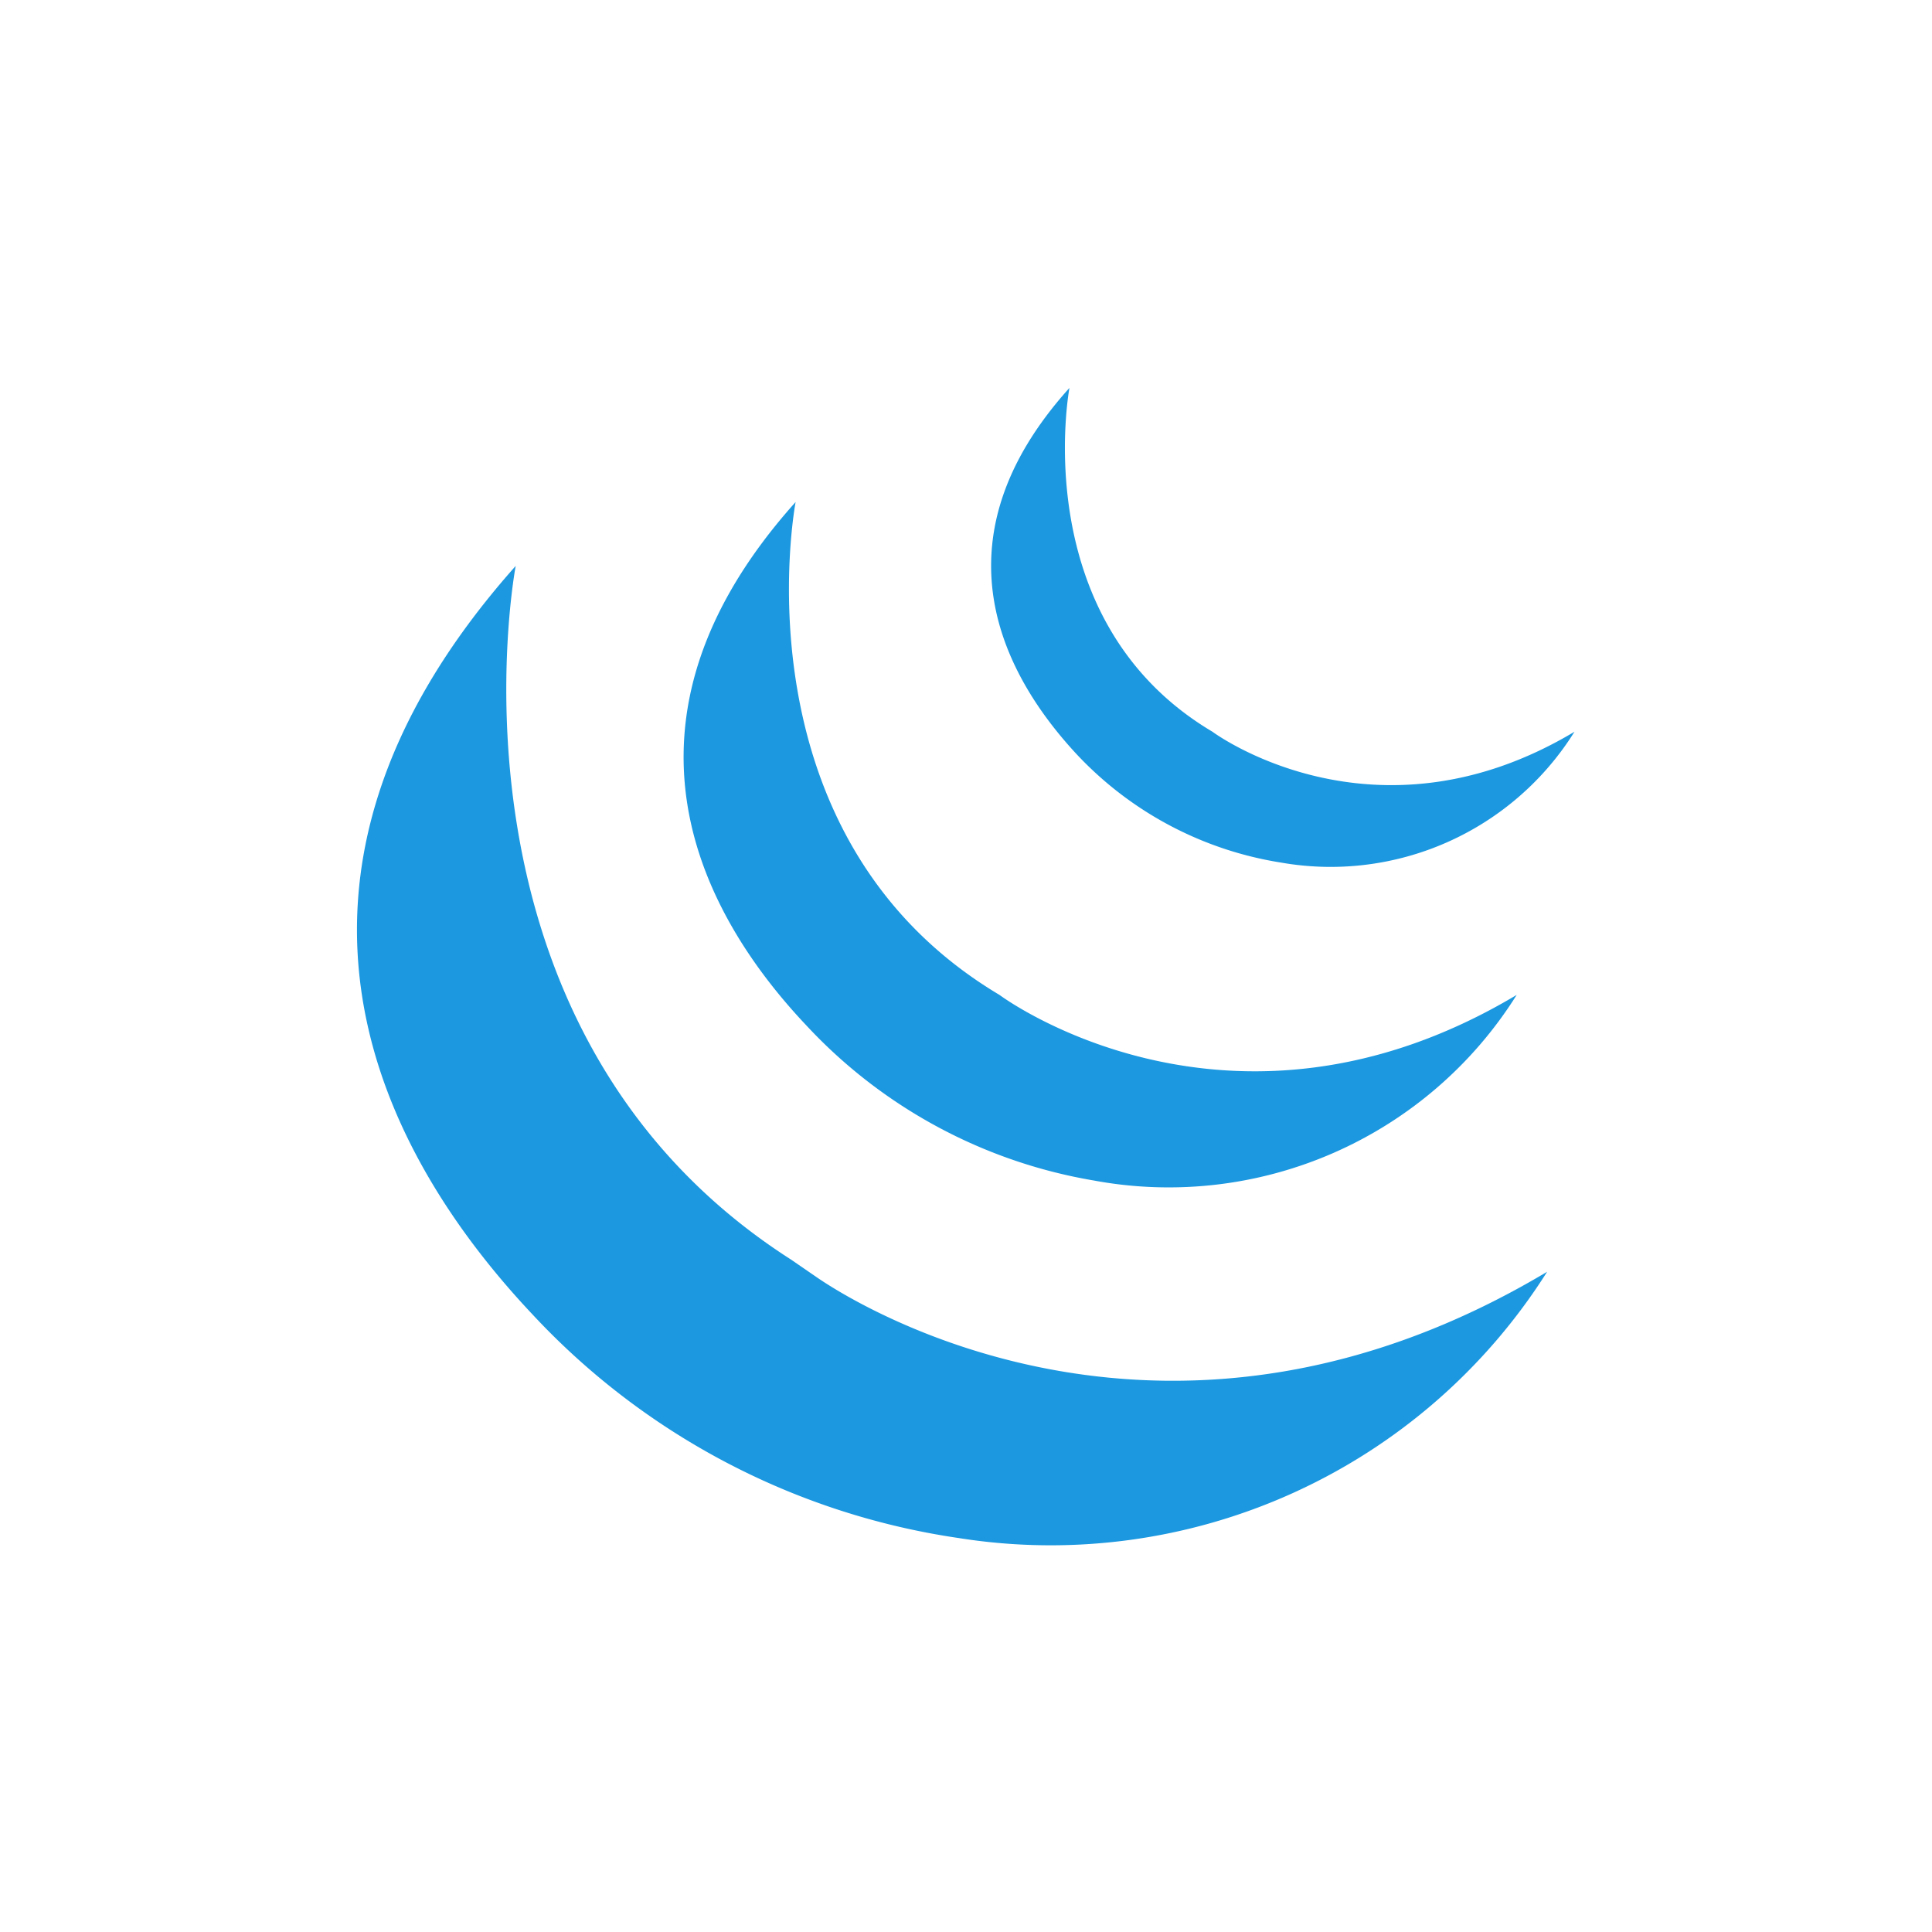 <svg xmlns="http://www.w3.org/2000/svg" width="127" height="127" viewBox="0 0 127 127">
  <!-- <path fill="none" stroke="#1b98e0" stroke-width="2" stroke-miterlimit="10" d="M1 1h125v125H1z"/> -->
  <path fill="#1b98e0" d="M33.9 37.2S28.1 67.5 52 82.8l1.6 1.1c3.3 2.3 23.5 14.4 48.1-.3A38.6 38.6 0 0 1 63 101.1a47.7 47.7 0 0 1-28-14.7C25.2 76 15.4 58 33.9 37.2z"/>
  <path fill="#1b98e0" d="M52.3 33s-4.2 21.9 13.4 32.4c0 0 15.1 11.3 34 0a27 27 0 0 1-27.8 12.2A33.4 33.4 0 0 1 53 67.4c-6.9-7.3-13.7-19.9-.7-34.4z"/>
  <path fill="#1b98e0" d="M70.3 25.5s-2.9 15.3 9.4 22.6c0 0 10.6 7.9 23.8 0a18.9 18.9 0 0 1-19.3 8.6 23.4 23.4 0 0 1-13.5-7.2c-4.7-5.1-9.5-13.9-.4-24z"/>
</svg>
